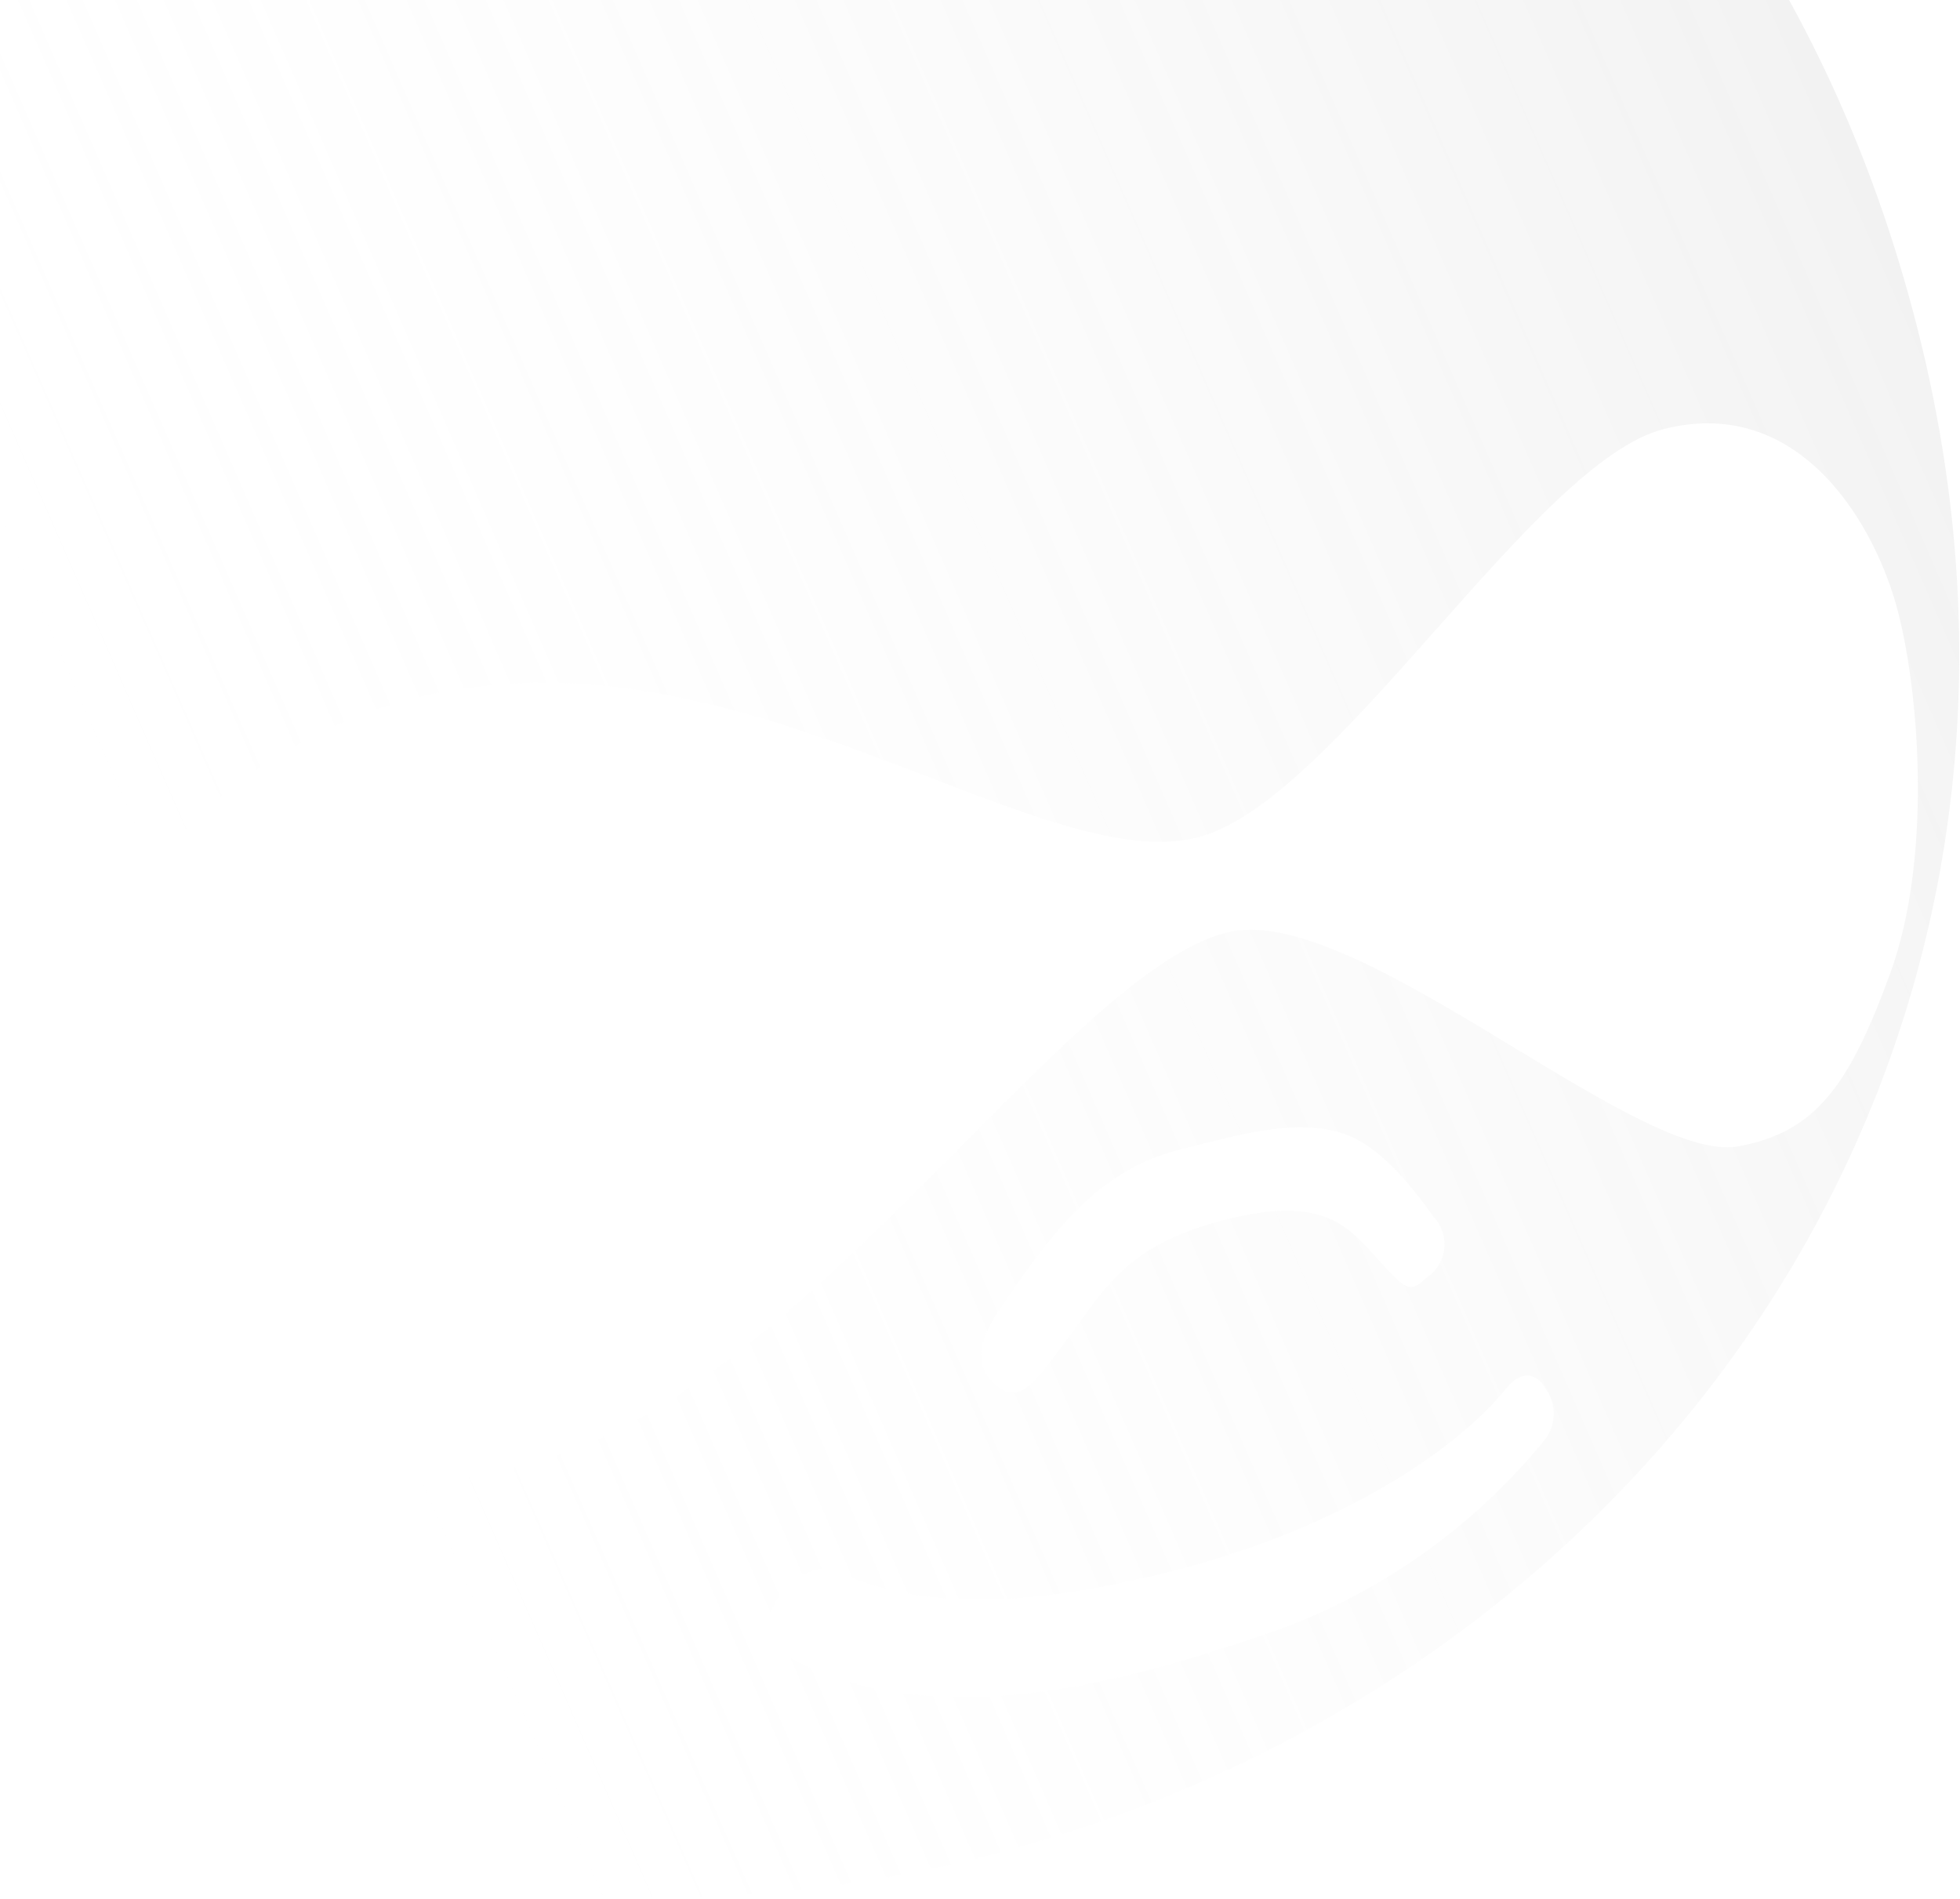 <svg width="767" height="743" viewBox="0 0 767 743" fill="none" xmlns="http://www.w3.org/2000/svg">
<path fill-rule="evenodd" clip-rule="evenodd" d="M302.357 -266.244C331.888 -260.971 361.85 -255.621 393.822 -245.42C394.411 -245.227 395.045 -245.021 395.722 -244.801C441.09 -230.04 679.245 -152.555 750.493 129.077C822.804 414.91 644.649 660.798 384.211 726.684C123.774 792.571 -162.587 646.99 -232.982 368.729C-303.378 90.467 -118.657 -93.988 -83.839 -124.579C-73.746 -133.929 -64.218 -142.286 -54.934 -150.43C-26.533 -175.34 -0.412 -198.251 32.611 -241.43C53.012 -269.534 68.201 -305.471 56.895 -381.817C107.568 -345.141 167.698 -302.994 206.932 -288.817C239.54 -277.46 270.701 -271.896 302.357 -266.244ZM22.47 483.009C2.355 398.903 61.276 300.215 160.401 273.656C233.978 254.366 305.277 281.735 364.528 304.48C406.864 320.732 443.049 334.622 469.518 327.442C496.599 320.007 529.598 282.812 562.175 246.094L562.175 246.093C594.246 209.945 625.907 174.258 651.108 167.883C705.126 154.217 734.428 206.482 742.887 239.917C751.345 273.352 755.819 336.474 739.753 380.689C723.686 424.905 710.368 443.226 679.895 448.615C661.452 451.694 628.208 431.546 592.852 410.118C552.068 385.401 508.475 358.98 481.553 364.548C453.527 370.615 417.906 406.478 377.656 447C326.636 498.366 268.178 557.219 208.328 572.36C143.507 588.759 121.618 583.92 96.411 575.41C58.269 560.956 33.39 530.515 22.424 482.827L22.47 483.009ZM526.48 443.86C511.422 438.453 492.756 442.016 475.458 446.392L475.519 446.376C473.507 446.885 471.594 447.354 469.757 447.803C455.798 451.22 446.265 453.554 431.759 464.342C415.657 476.319 401.038 497.844 391.603 511.735L391.061 512.533C381.65 526.386 381.839 535.812 390.448 542.528C399.016 549.212 404.139 542.276 418.557 522.753L418.762 522.475C420.033 520.754 421.259 519.062 422.462 517.4C435.062 500.004 445.251 485.935 479.766 477.203C516.751 467.847 527.043 479.239 537.959 491.323C538.204 491.593 538.448 491.864 538.693 492.135L538.804 492.258C549.907 504.522 551.546 506.333 557.963 500.149C559.902 498.93 561.549 497.301 562.789 495.377C564.028 493.454 564.83 491.283 565.138 489.017C565.445 486.751 565.251 484.446 564.568 482.264C563.886 480.082 562.731 478.077 561.187 476.39L561.101 476.271C554.047 466.557 541.477 449.244 526.48 443.86ZM458.285 614.883C389.093 632.387 353.128 626.534 327.154 614.738L327.305 614.571C326.765 614.383 326.325 614.216 325.948 614.073C323.709 613.225 323.709 613.225 318.15 614.631C312.12 616.622 307.029 620.754 303.845 626.242C302.657 628.086 301.862 630.153 301.507 632.316C301.153 634.478 301.247 636.691 301.784 638.815C302.322 640.939 303.291 642.929 304.631 644.663C305.971 646.397 307.654 647.838 309.576 648.895C368.025 680.059 446.1 656.828 503.123 636.666C543.061 621.421 578.248 595.886 605.098 562.661C607.038 559.808 608.055 556.431 608.015 552.984C607.974 549.538 606.877 546.188 604.871 543.385C602.676 539.3 596.681 533.985 588.87 543.952C571.173 565.637 527.476 597.379 458.285 614.883Z" fill="url(#paint0_linear_94_789)" fill-opacity="0.548"/>
<defs>
<linearGradient id="paint0_linear_94_789" x1="1884.19" y1="-1541.77" x2="-345.567" y2="-568.114" gradientUnits="userSpaceOnUse">
<stop/>
<stop offset="1" stop-color="white" stop-opacity="0"/>
</linearGradient>
</defs>
</svg>
